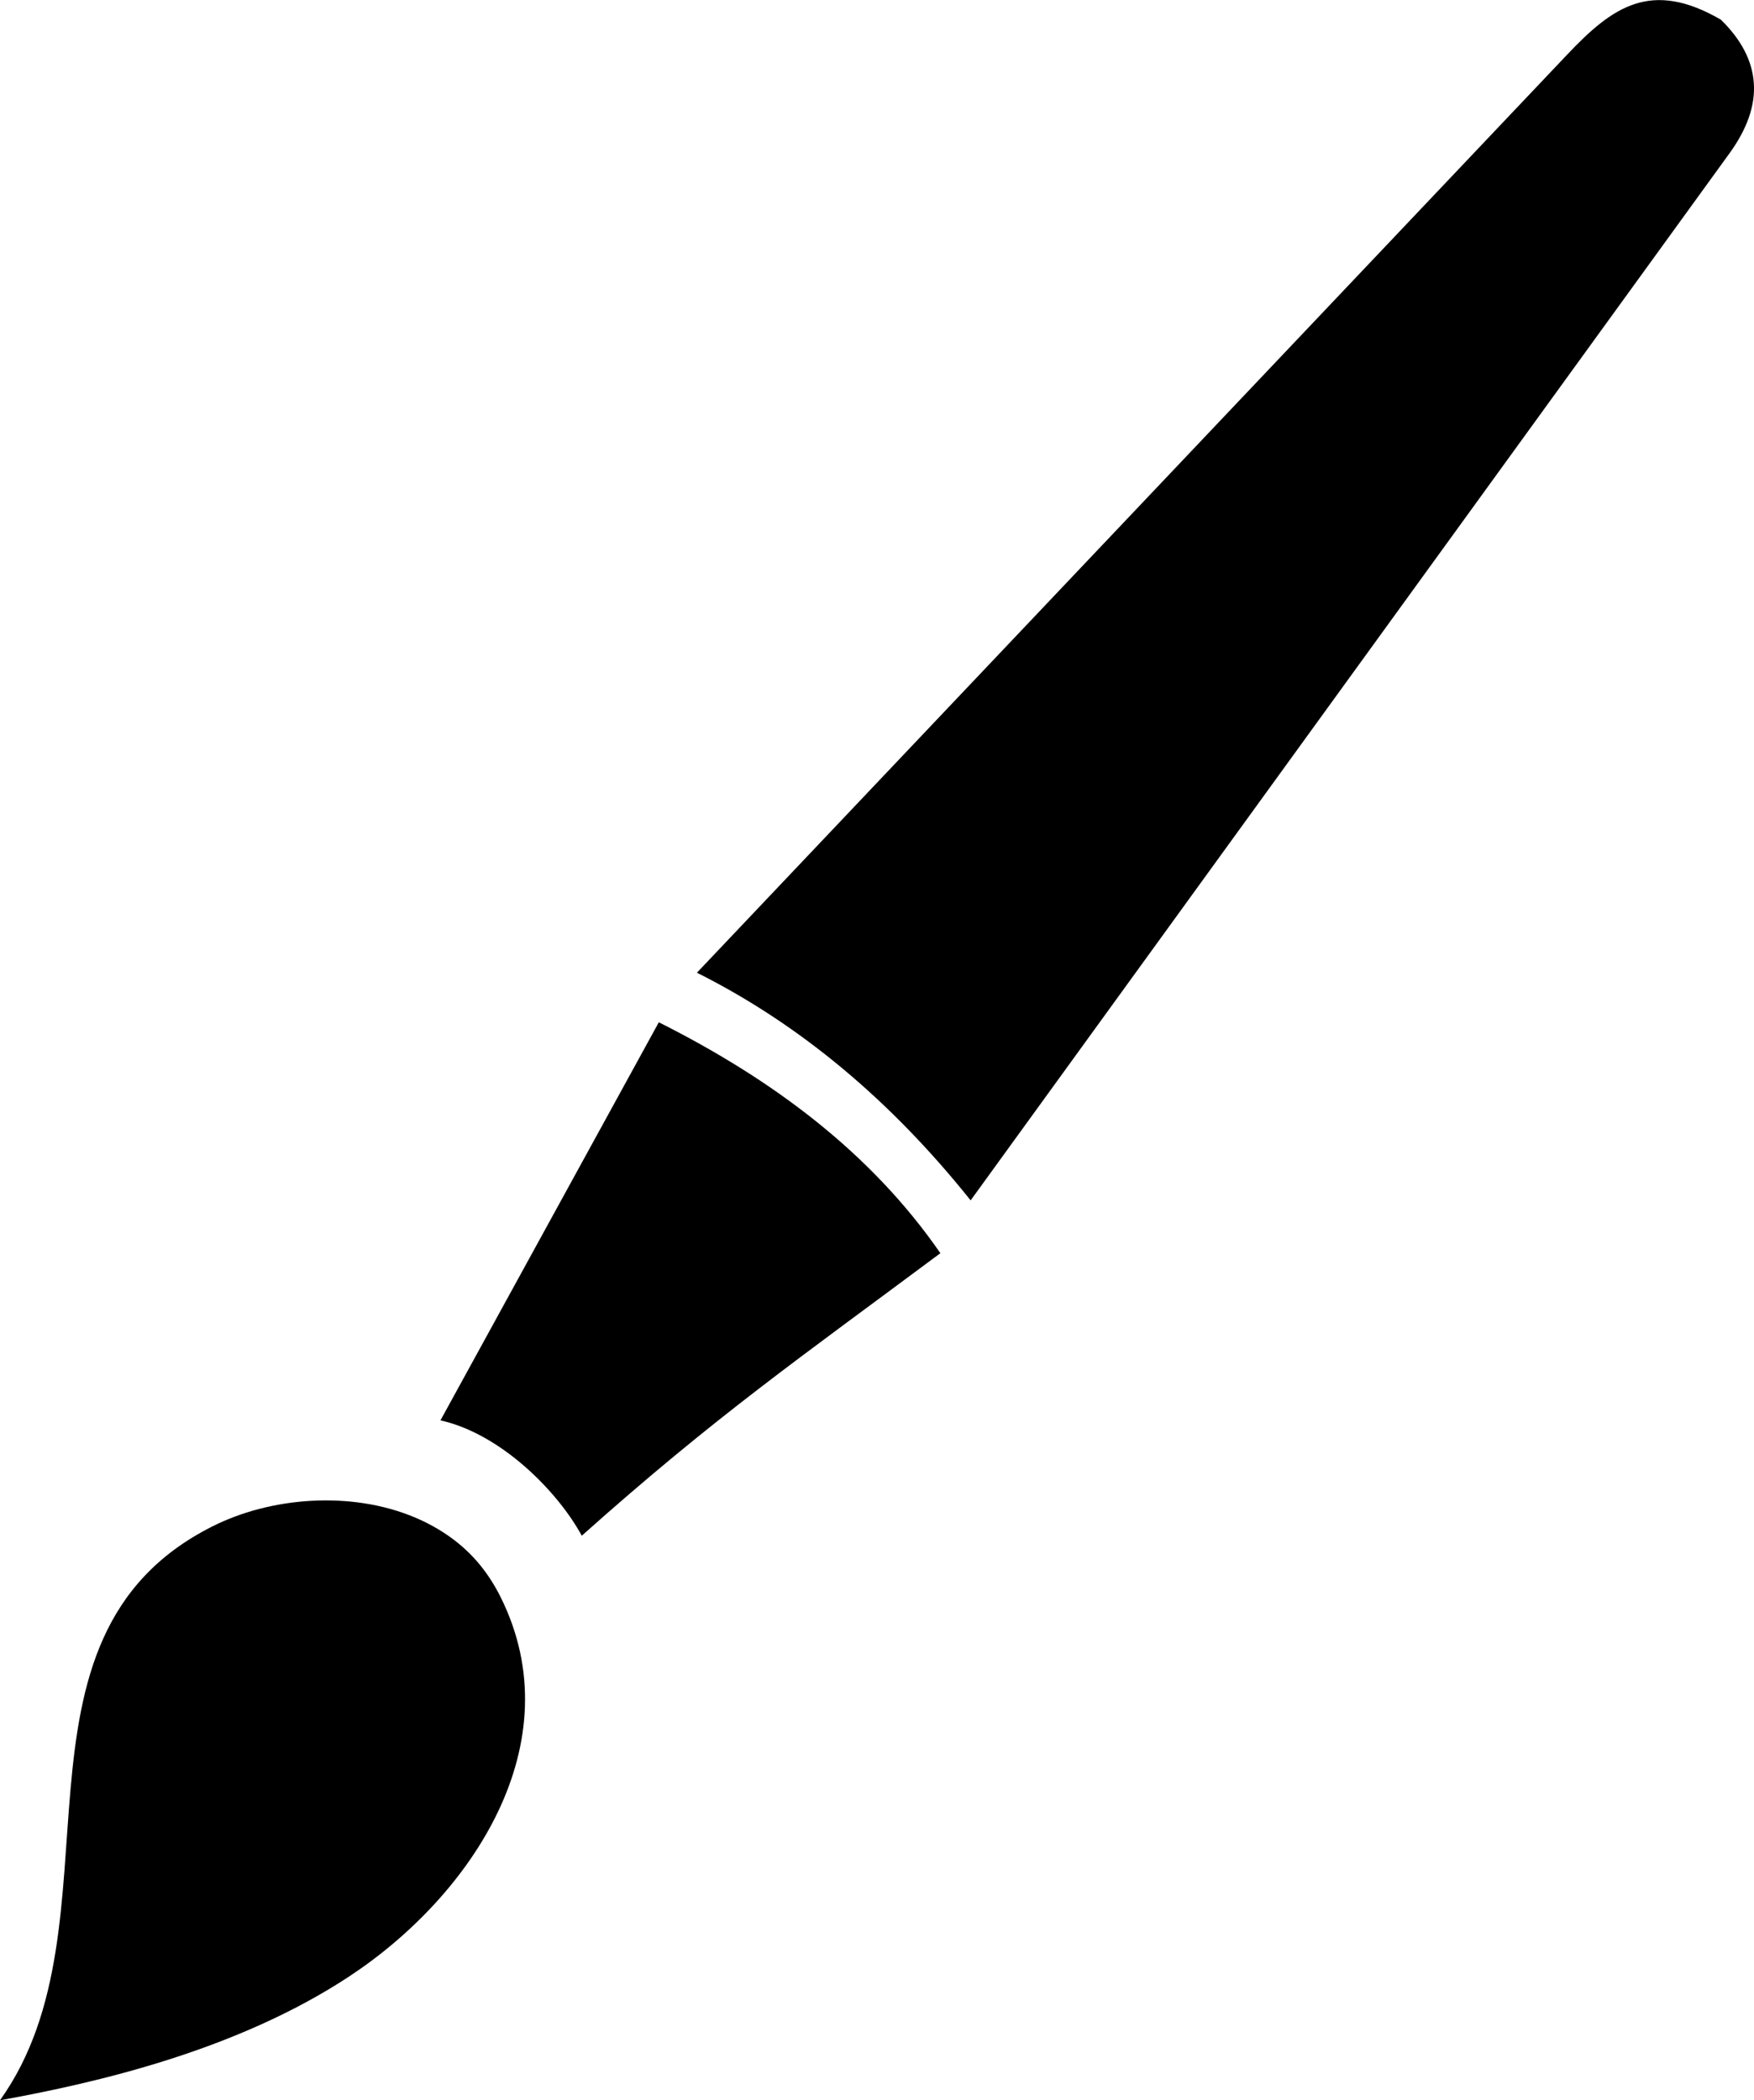 <svg xmlns="http://www.w3.org/2000/svg" viewBox="0 0 102.66 122.88"><g xmlns="http://www.w3.org/2000/svg" transform="matrix(0 -1 1 0 -0 122.88)"><style type="text/css">.st0{fill-rule:evenodd;clip-rule:evenodd;}</style><g><path class="st0" d="M0,0c10.38,7.43,27.02-0.55,33.56,12.4c1.74,3.43,2.11,8.13,0.55,11.86c-0.63,1.5-1.56,2.84-2.82,3.86 c-0.56,0.45-1.18,0.85-1.87,1.19c-8.54,4.24-17.44-1.69-22.16-8.85C2.91,13.87,1.02,5.64,0,0L0,0z M52.65,56.81 c5.78-4.62,10.27-9.93,13.32-16.02l53.72,50.94c2.81,2.66,4.4,4.91,2.04,8.99c-1.17,1.2-2.41,1.84-3.71,1.93 c-1.3,0.09-2.66-0.38-4.09-1.41L52.65,56.81L52.65,56.81z M33.03,34.05c2.5-1.35,5.94-4.66,6.75-8.27l23.29,12.78 c-3.36,6.69-7.64,12.42-13.51,16.48C43.44,46.82,40,41.86,33.03,34.05L33.03,34.05z" /></g></g></svg>